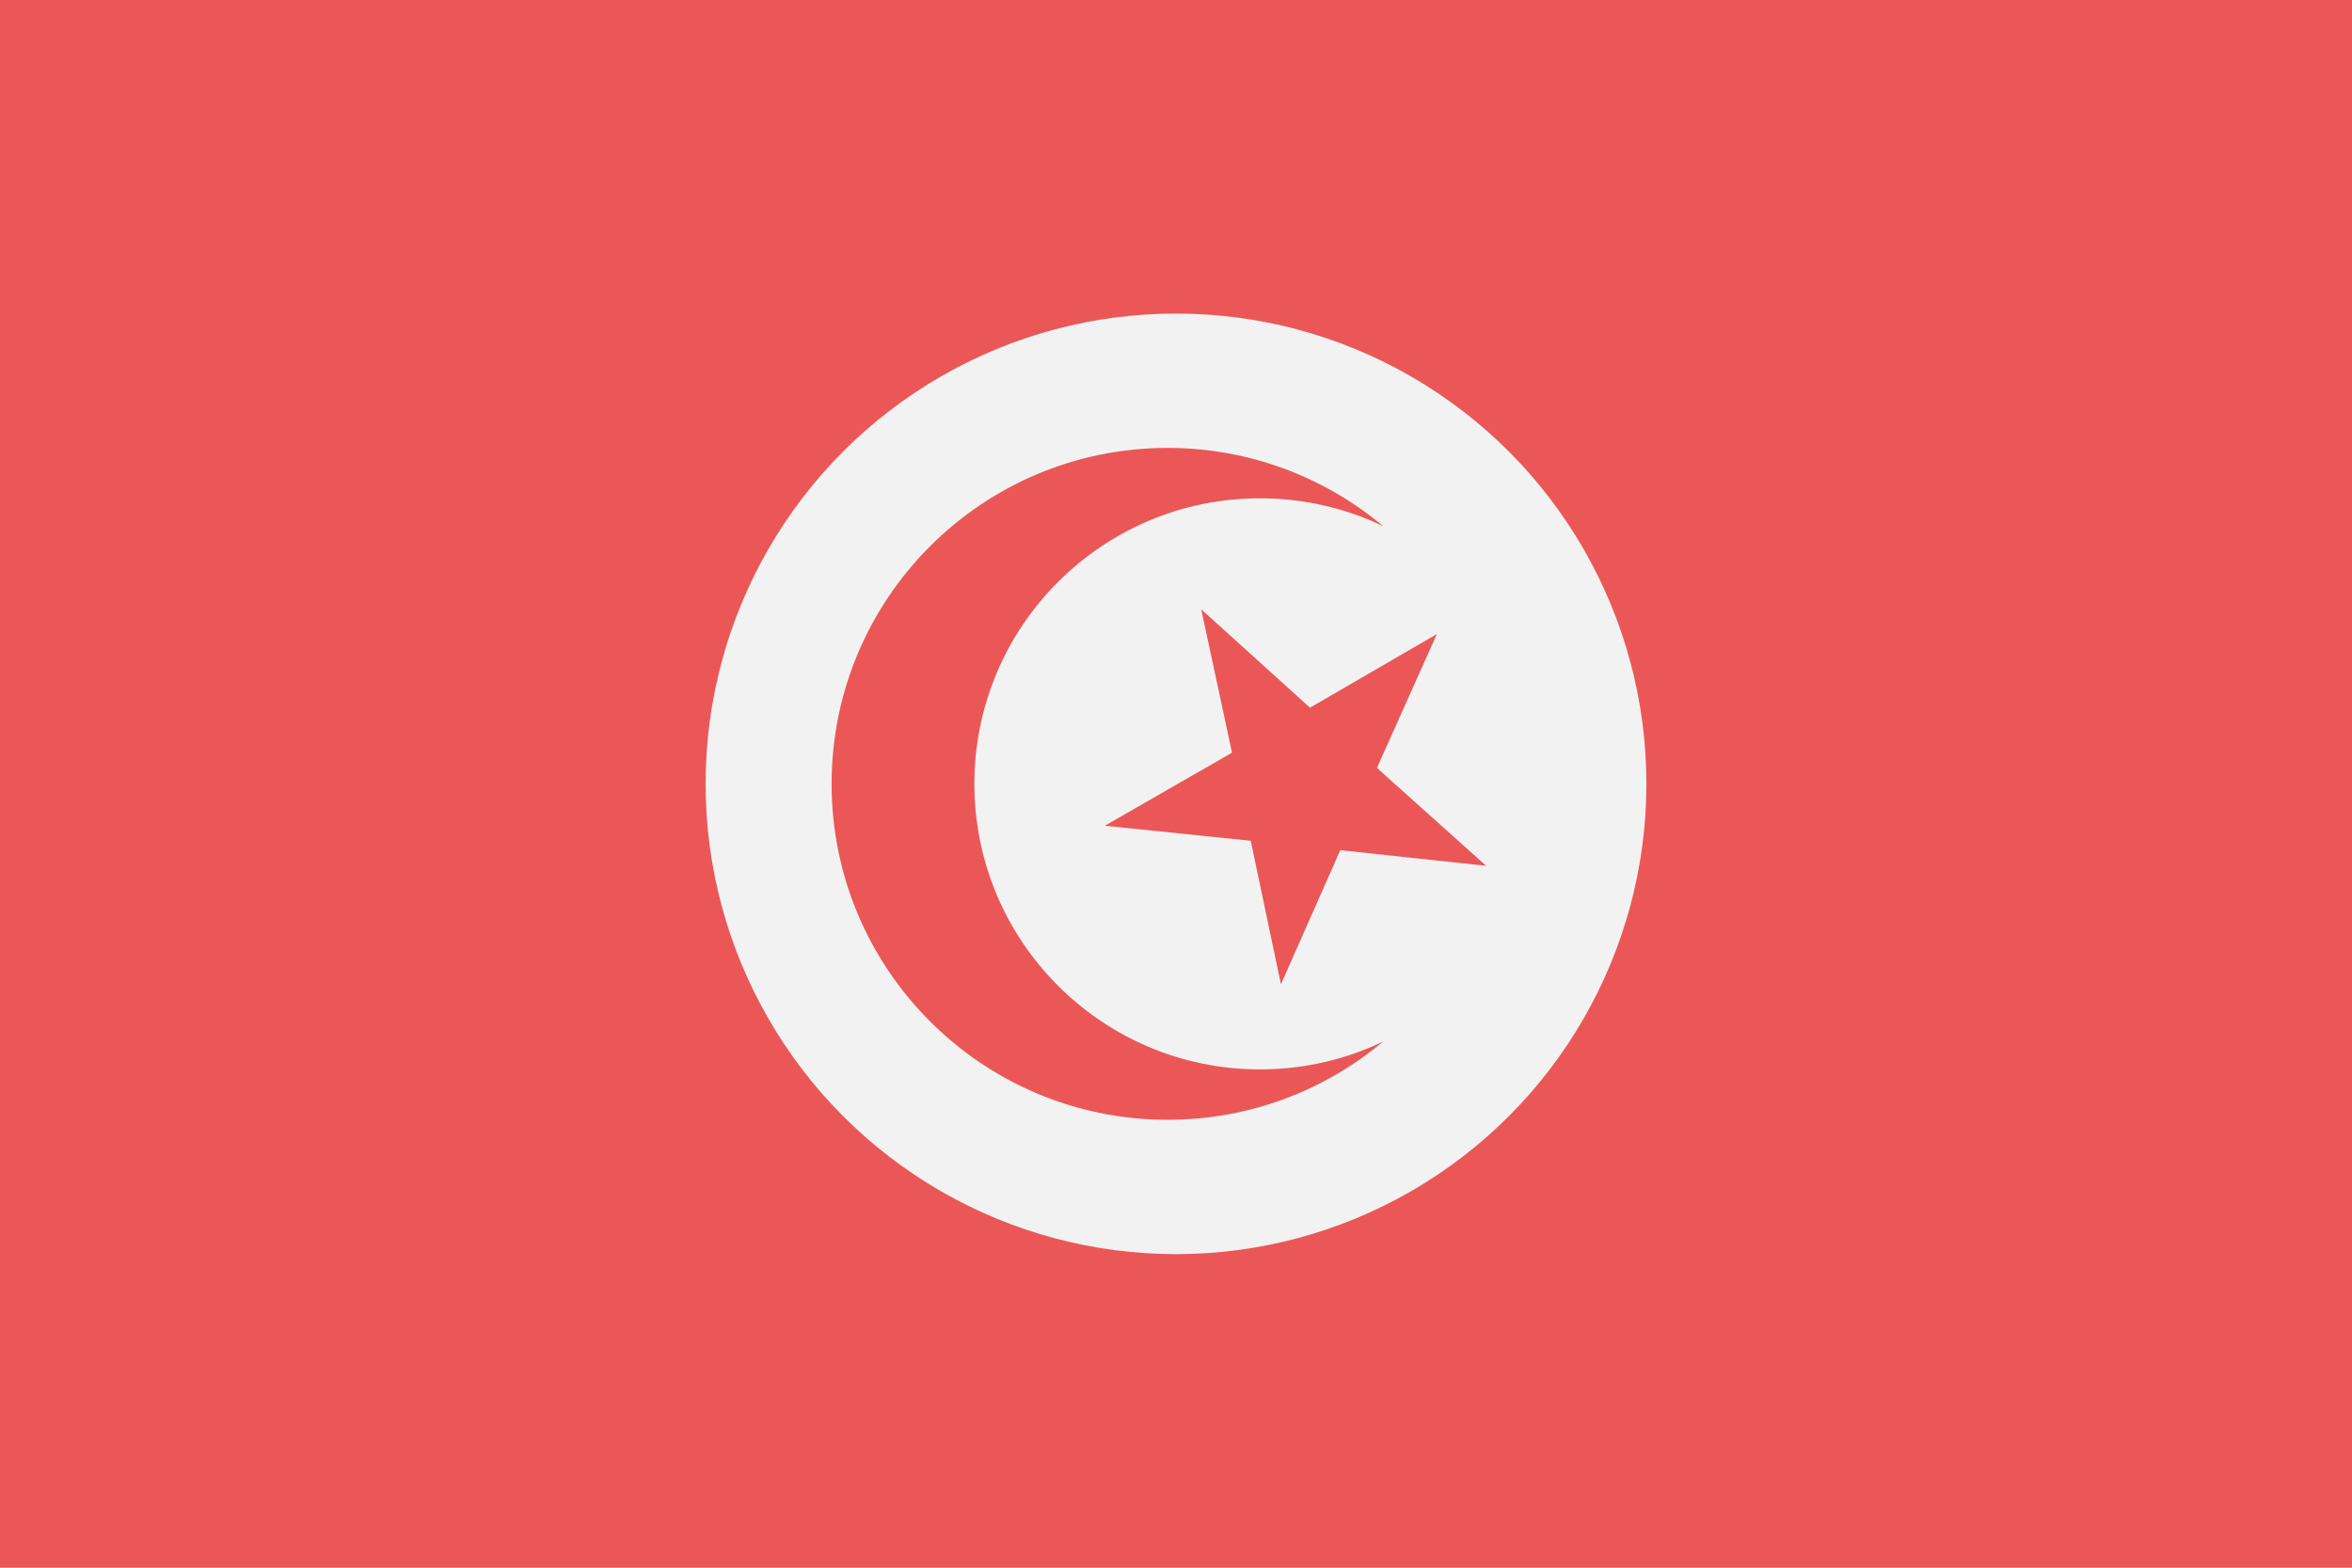 <svg width="120" height="80" viewBox="0 0 120 80" fill="none" xmlns="http://www.w3.org/2000/svg">
<path d="M120 0H0V80H120V0Z" fill="#EB5757"/>
<circle cx="60" cy="40" r="24" fill="#F2F2F2"/>
<path fill-rule="evenodd" clip-rule="evenodd" d="M70.569 26.849C68.667 25.939 66.536 25.429 64.286 25.429C56.238 25.429 49.714 31.953 49.714 40C49.714 48.048 56.238 54.572 64.286 54.572C66.536 54.572 68.667 54.062 70.569 53.151C67.593 55.643 63.757 57.143 59.572 57.143C50.104 57.143 42.429 49.468 42.429 40C42.429 30.532 50.104 22.857 59.572 22.857C63.757 22.857 67.593 24.357 70.569 26.849Z" fill="#EB5757"/>
<path d="M61.286 31.092L66.837 36.113L73.311 32.356L70.252 39.187L75.825 44.184L68.383 43.385L65.353 50.229L63.813 42.905L56.367 42.139L62.858 38.41L61.286 31.092Z" fill="#EB5757"/>
</svg>
